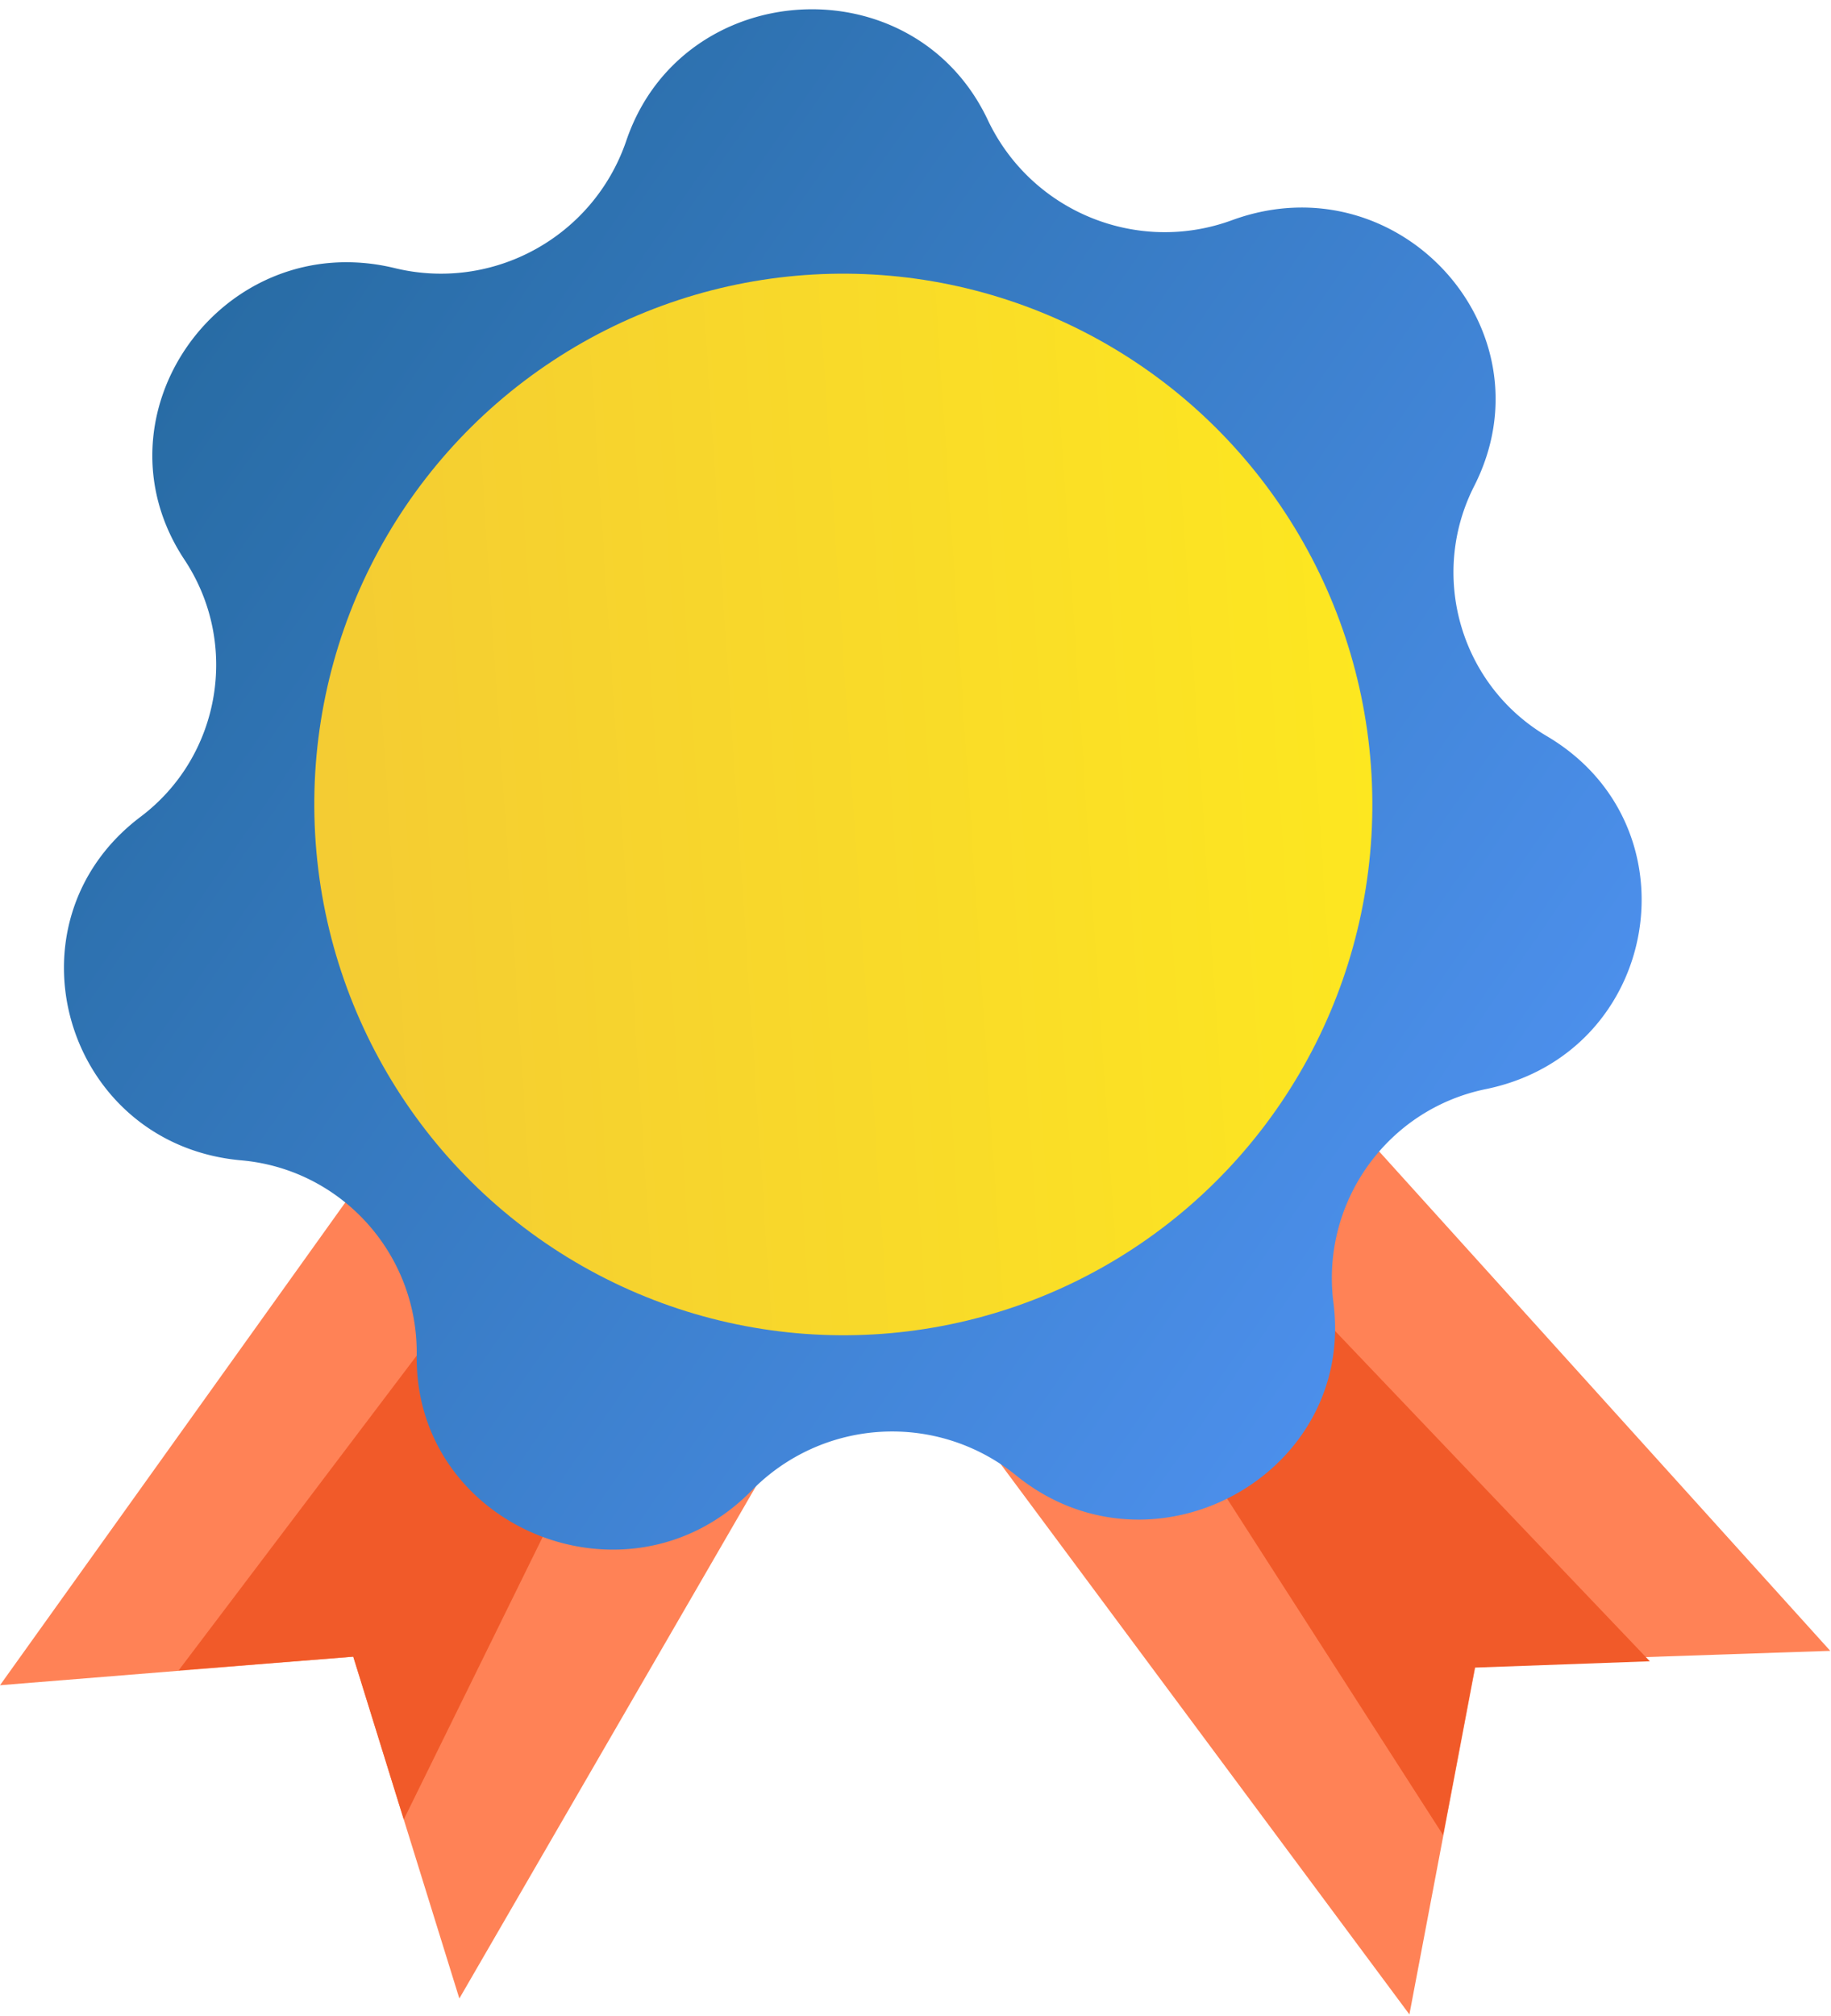 <svg xmlns="http://www.w3.org/2000/svg" width="109" height="120" viewBox="0 0 109 120">
    <defs>
        <linearGradient id="a" x1="3.842%" x2="111.914%" y1="11.674%" y2="83.626%">
            <stop offset="0%" stop-color="#23679B"/>
            <stop offset="100%" stop-color="#5699FF"/>
        </linearGradient>
        <linearGradient id="b" x1="121.845%" x2="-19.964%" y1="39.436%" y2="39.436%">
            <stop offset="0%" stop-color="#FFED1C"/>
            <stop offset="100%" stop-color="#F2C637"/>
        </linearGradient>
    </defs>
    <g fill="none" fill-rule="nonzero">
        <path fill="#FF8256" d="M81.431 67.789l27.524 30.465-21.084.712-3.969 20.927-26.339-35.456z"/>
        <path fill="#F15A29" d="M77.971 77.636l20.246 21.24-10.419.376-1.89 9.965-17.25-26.86z"/>
        <path fill="#FF8256" d="M23.896 66.897L0 100.301l21.029-1.7 6.316 20.345 22.147-38.238z"/>
        <path fill="#F15A29" d="M28.346 76.004L10.632 99.42l10.397-.82 3.007 9.69 14.097-28.66z"/>
        <path fill="url(#a)" d="M58.826 7.189c2.606 5.43 8.895 7.987 14.534 5.91 9.894-3.606 19.128 6.527 14.399 15.83-2.718 5.342-.804 11.883 4.36 14.905 9.005 5.355 6.708 18.818-3.617 20.977-5.882 1.174-9.864 6.702-9.128 12.673 1.353 10.284-10.777 16.912-18.893 10.323a11.711 11.711 0 0 0-15.73.903c-7.316 7.47-20.123 2.243-19.944-8.103.056-6.011-4.52-11.05-10.492-11.55C3.845 68.085 0 54.952 8.351 48.627c4.786-3.592 5.943-10.307 2.638-15.303-5.746-8.652 2.275-19.828 12.488-17.372 5.85 1.435 11.827-1.833 13.795-7.542 3.31-9.84 17.144-10.654 21.554-1.222z"/>
        <ellipse cx="50.203" cy="47.88" fill="url(#b)" rx="31.493" ry="31.592" transform="rotate(-3.26 50.203 47.88)"/>
    </g>
</svg>
